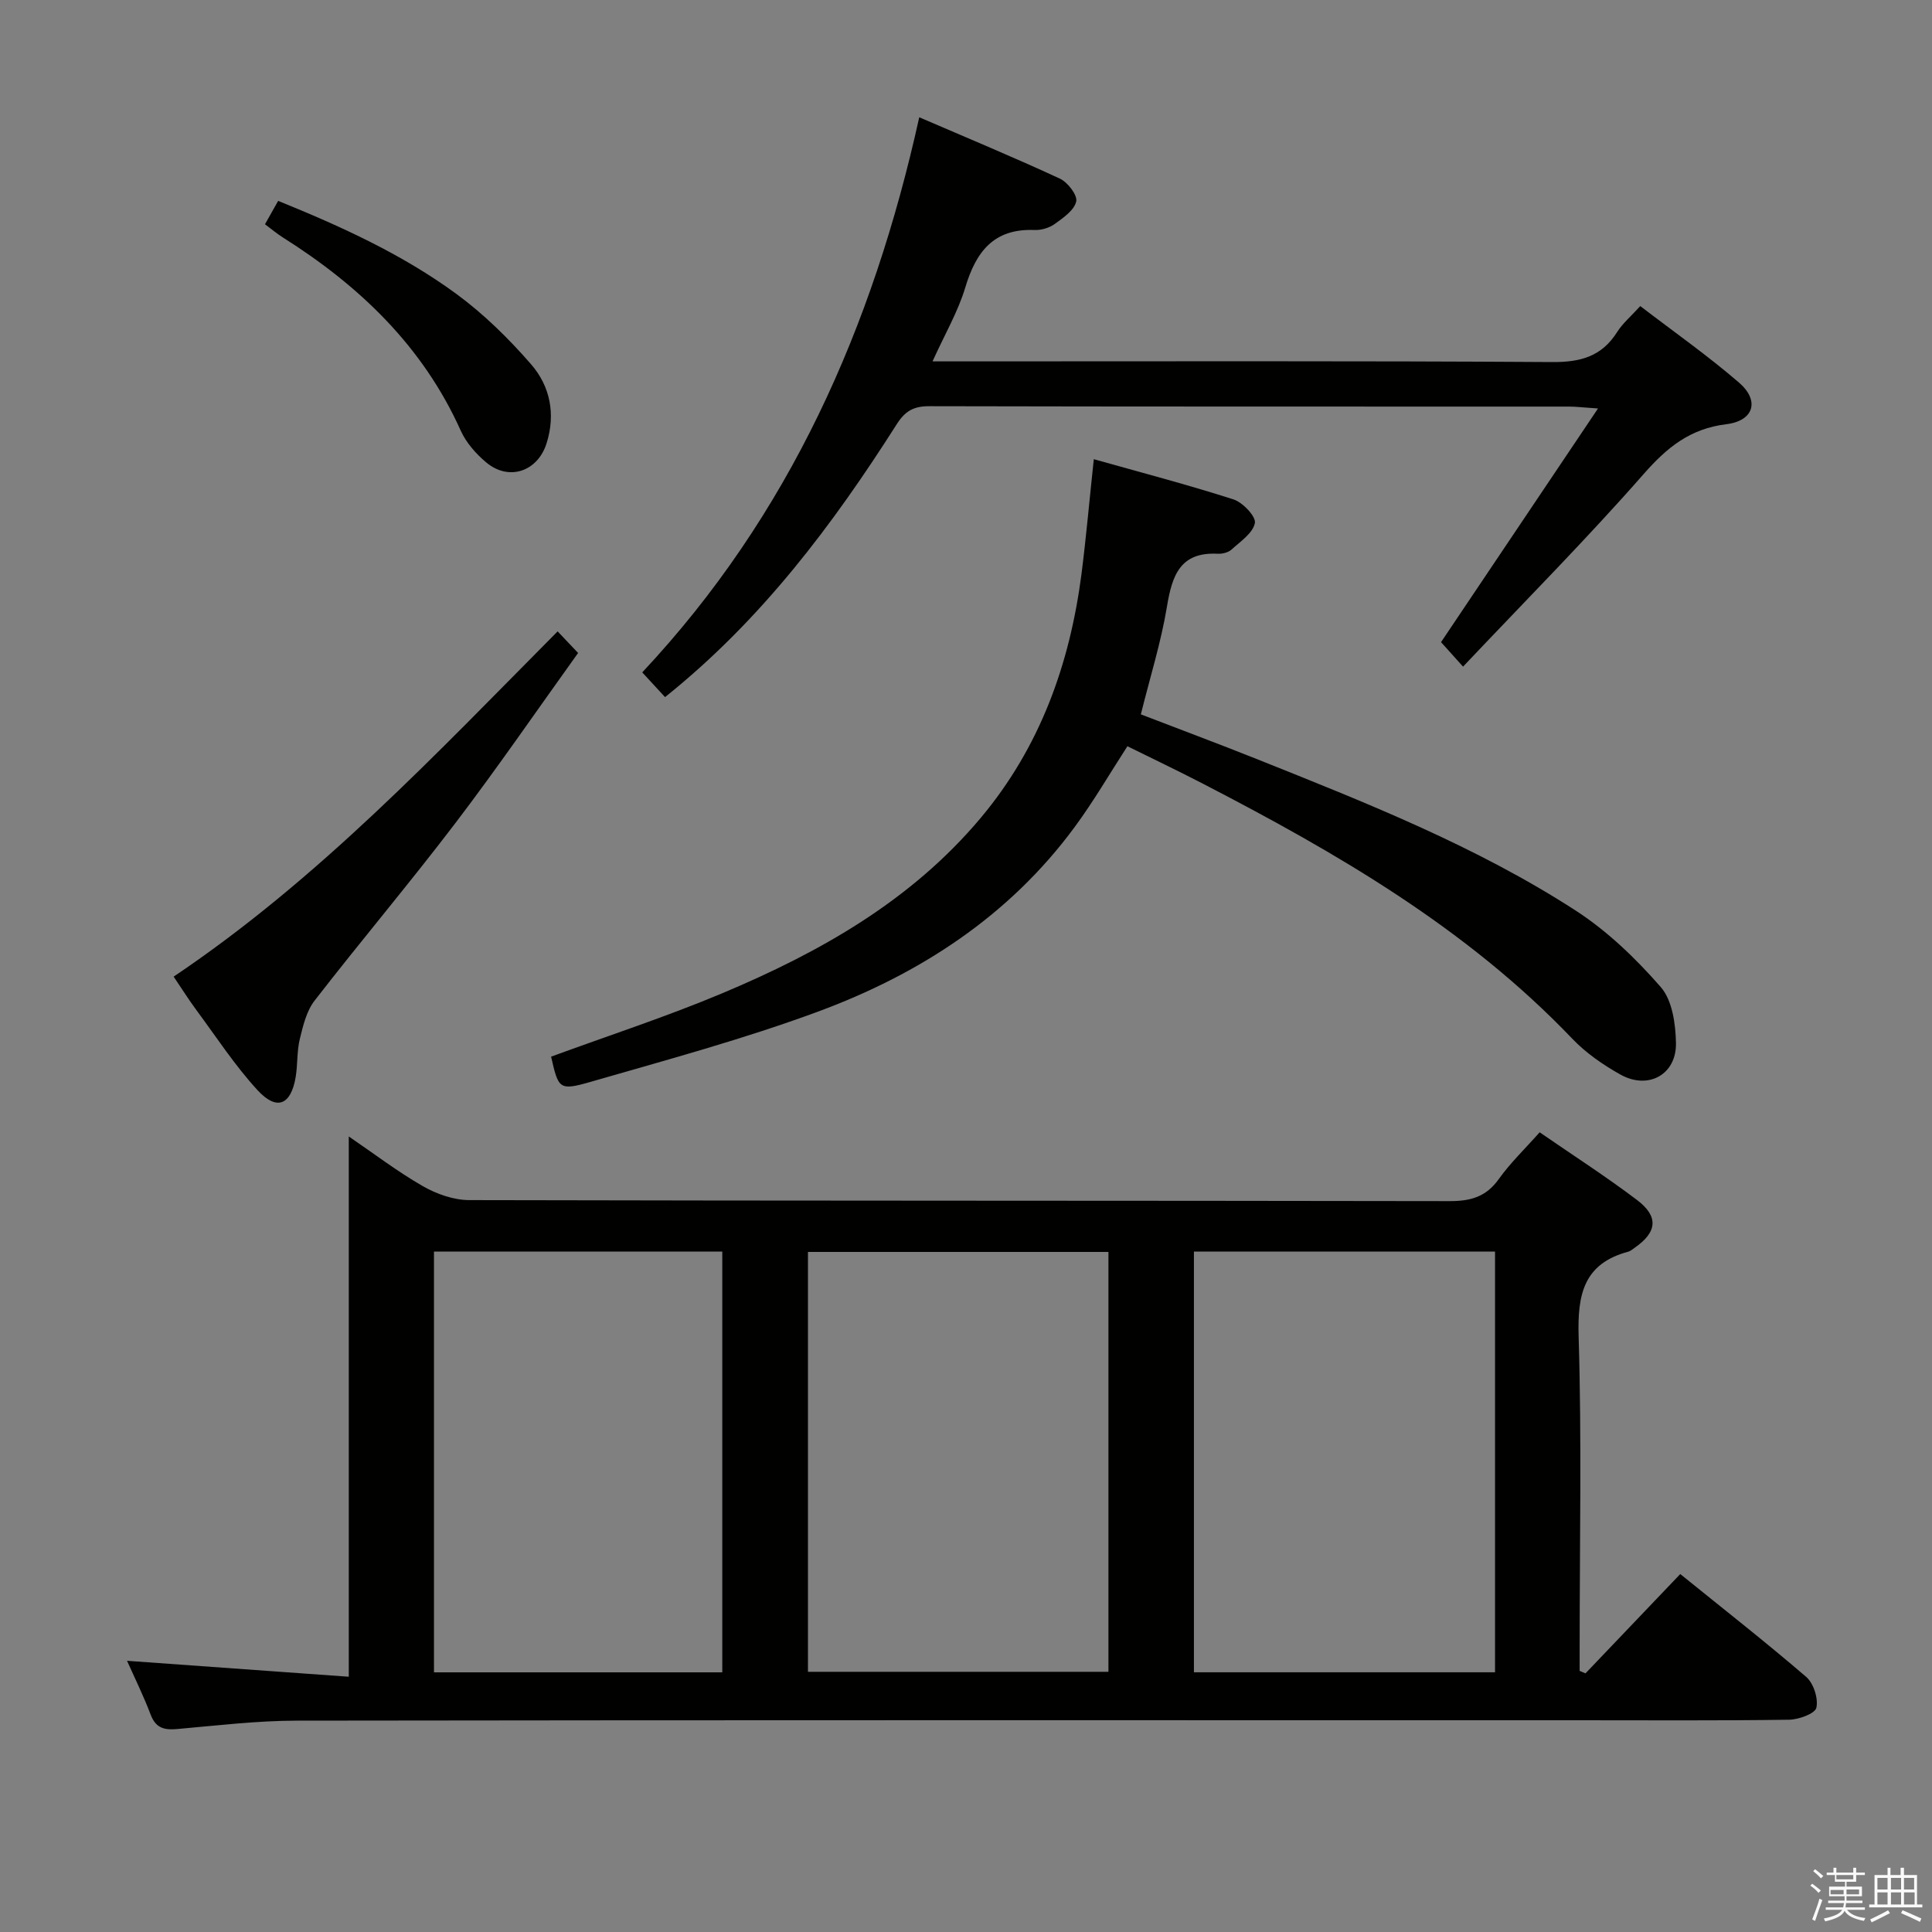 <svg enable-background="new 0 0 400 400" viewBox="0 0 400 400" xmlns="http://www.w3.org/2000/svg"><rect x="0" y="0" width="400" height="400" fill="#808080" stroke="none"/><path d="m374.8 390.4.4-.4c.7.5 1.3 1 1.8 1.4l-.5.5c-.5-.6-1.1-1.1-1.7-1.5zm1 7.3-.6-.3c.5-1.4 1.1-2.8 1.5-4.3.2.1.4.2.6.3-.5 1.3-1 2.8-1.5 4.3zm-.4-10.3.4-.4c.4.3 1 .8 1.7 1.4l-.5.5c-.4-.5-1-1-1.6-1.5zm2.5.3h1.7v-1h.6v1h3.5v-1h.6v1h1.8v.5h-1.8v1.4h-2v1h3.2v2h-3.2v.9h3.3v.5h-3.4c0 .3-.1.6-.1.9h4v.5h-3.7c.7.9 1.9 1.5 3.8 1.7-.1.2-.2.4-.3.6-2.1-.4-3.5-1.1-4-2.1-.4 1-1.8 1.7-4 2.2-.1-.2-.2-.4-.3-.6 2.1-.4 3.4-1 3.8-1.8h-3.4v-.5h3.6c.1-.3.1-.6.2-.9h-3.3v-.5h3.4c0-.3 0-.6 0-.9h-3.2v-2h3.3v-1h-2.1v-1.4h-1.7v-.5zm1.1 3.5v1h2.7c0-.3 0-.4 0-.4 0-.1 0-.2 0-.2 0-.1 0-.2 0-.3h-2.7zm1.2-3v.9h3.5v-.9zm4.7 3h-2.6v.6.4h2.6z" fill="#fafafb"/><path d="m393.6 386.7h.6v1.5h2.7v6.1h1.1v.6h-11v-.6h1.1v-6.1h2.7v-1.5h.6v1.5h2.1v-1.5zm-2.7 8.8.4.6c-1.2.6-2.5 1.3-3.8 1.9-.1-.2-.2-.4-.3-.6 1.2-.6 2.5-1.2 3.7-1.9zm-2.2-6.7v2.4h2.1v-2.4zm0 3v2.5h2.1v-2.5zm2.8-3v2.4h2.1v-2.4zm0 3v2.5h2.1v-2.5zm6 6.1c-1.4-.7-2.7-1.3-3.9-1.8l.3-.6c1.5.6 2.7 1.2 3.9 1.7zm-1.2-9.1h-2.1v2.4h2.1zm-2.1 3v2.5h2.2v-2.5z" fill="#fafafb"/><g fill="#010100"><path d="m26.3 343.85c15.43 1.11 30.61 2.2 45.91 3.3 0-37.8 0-74.49 0-111.86 5.25 3.58 10.1 7.29 15.35 10.3 2.85 1.63 6.38 2.87 9.61 2.88 67.65.16 135.29.09 202.94.21 4.34.01 7.57-.87 10.19-4.56 2.39-3.35 5.42-6.25 8.47-9.69 6.85 4.73 13.69 9.12 20.15 14.01 4.56 3.45 4.17 6.68-.51 9.92-.41.28-.81.65-1.27.78-9.29 2.48-10.56 8.88-10.3 17.6.65 21.31.21 42.65.21 63.97v5.23c.4.17.8.34 1.21.51 6.44-6.75 12.88-13.5 19.62-20.56 8.87 7.18 17.64 14.04 26.07 21.29 1.53 1.32 2.54 4.47 2.11 6.39-.27 1.22-3.65 2.45-5.65 2.48-14.66.21-29.32.11-43.99.11-88.31 0-176.61-.05-264.92.08-8.28.01-16.57 1.01-24.84 1.74-2.64.23-4.38-.18-5.44-2.91-1.46-3.86-3.3-7.6-4.92-11.22zm220.89-84.72v87.1h62.34c0-29.25 0-58.14 0-87.1-20.87 0-41.35 0-62.34 0zm-79.91.07v86.93h62.21c0-29.22 0-57.98 0-86.93-20.78 0-41.23 0-62.21 0zm-77.43-.07v87.11h59.69c0-29.24 0-58.12 0-87.11-20.03 0-39.67 0-59.69 0z"/><path d="m226.46 95.07c9.86 2.78 19.48 5.29 28.93 8.33 1.92.62 4.68 3.55 4.42 4.89-.41 2.09-3 3.82-4.85 5.5-.66.6-1.88.9-2.82.86-7.83-.42-9.48 4.53-10.54 10.97-1.21 7.32-3.46 14.47-5.4 22.28 7.89 3.04 15.95 6.04 23.92 9.22 22.69 9.07 45.48 18.06 66.09 31.39 6.58 4.26 12.47 9.93 17.64 15.86 2.39 2.74 3.07 7.64 3.14 11.59.12 6.53-5.75 9.74-11.51 6.51-3.59-2.01-7.14-4.46-9.97-7.43-21.86-22.89-48.73-38.44-76.45-52.78-5.15-2.67-10.39-5.16-15.64-7.76-3.7 5.71-7.02 11.44-10.93 16.74-13.58 18.44-32.09 30.43-53.17 38.22-15.38 5.68-31.28 9.98-47.05 14.53-6.53 1.88-6.65 1.44-8.17-5.22 11.81-4.34 23.8-8.24 35.38-13.1 20.24-8.5 39.17-19.16 53.59-36.36 12.26-14.63 18.41-31.79 20.84-50.46.96-7.55 1.63-15.16 2.55-23.78z"/><path d="m302.91 138.02c-2.29-2.55-3.7-4.12-4.56-5.07 10.77-16.03 21.28-31.68 32.5-48.38-3.17-.21-4.57-.39-5.97-.39-44.16-.01-88.32.02-132.47-.08-3.22-.01-4.99.96-6.75 3.73-13.27 20.85-28 40.52-47.97 56.5-1.42-1.54-2.92-3.17-4.72-5.12 30.44-32.49 47.73-71.41 57.35-114.93 10.05 4.33 19.68 8.33 29.13 12.71 1.61.75 3.66 3.42 3.37 4.72-.41 1.82-2.68 3.39-4.45 4.66-1.14.82-2.81 1.31-4.22 1.25-8.43-.33-12.08 4.51-14.3 11.9-1.5 5.01-4.23 9.66-6.78 15.3h5.86c40.82 0 81.65-.12 122.47.14 5.87.04 10.24-1.18 13.42-6.23 1.13-1.79 2.84-3.22 4.78-5.36 6.91 5.3 13.95 10.24 20.44 15.84 4.33 3.73 3.1 7.92-2.63 8.62-7.52.92-12.29 4.82-17.14 10.35-11.83 13.48-24.49 26.22-37.36 39.84z"/><path d="m35.95 202.2c30.03-20.19 54.31-46.1 79.5-71.48 1.34 1.41 2.55 2.69 4.24 4.47-8.51 11.85-16.68 23.76-25.42 35.24-9.47 12.44-19.58 24.4-29.16 36.77-1.66 2.15-2.37 5.18-3.04 7.92-.62 2.55-.42 5.29-.86 7.9-.98 5.79-3.92 7.02-7.91 2.67-4.69-5.11-8.53-11.01-12.68-16.62-1.58-2.13-2.99-4.39-4.67-6.87z"/><path d="m54.86 46.43c.89-1.57 1.69-2.99 2.73-4.84 13.03 5.29 25.69 11.04 36.92 19.28 5.68 4.17 10.83 9.24 15.46 14.57 3.93 4.53 5.1 10.29 3.19 16.35-1.85 5.85-7.83 7.89-12.53 3.92-2.1-1.77-4.12-4.06-5.23-6.53-7.85-17.48-20.97-30.01-36.87-40.04-1.25-.79-2.38-1.75-3.67-2.71z"/></g></svg>